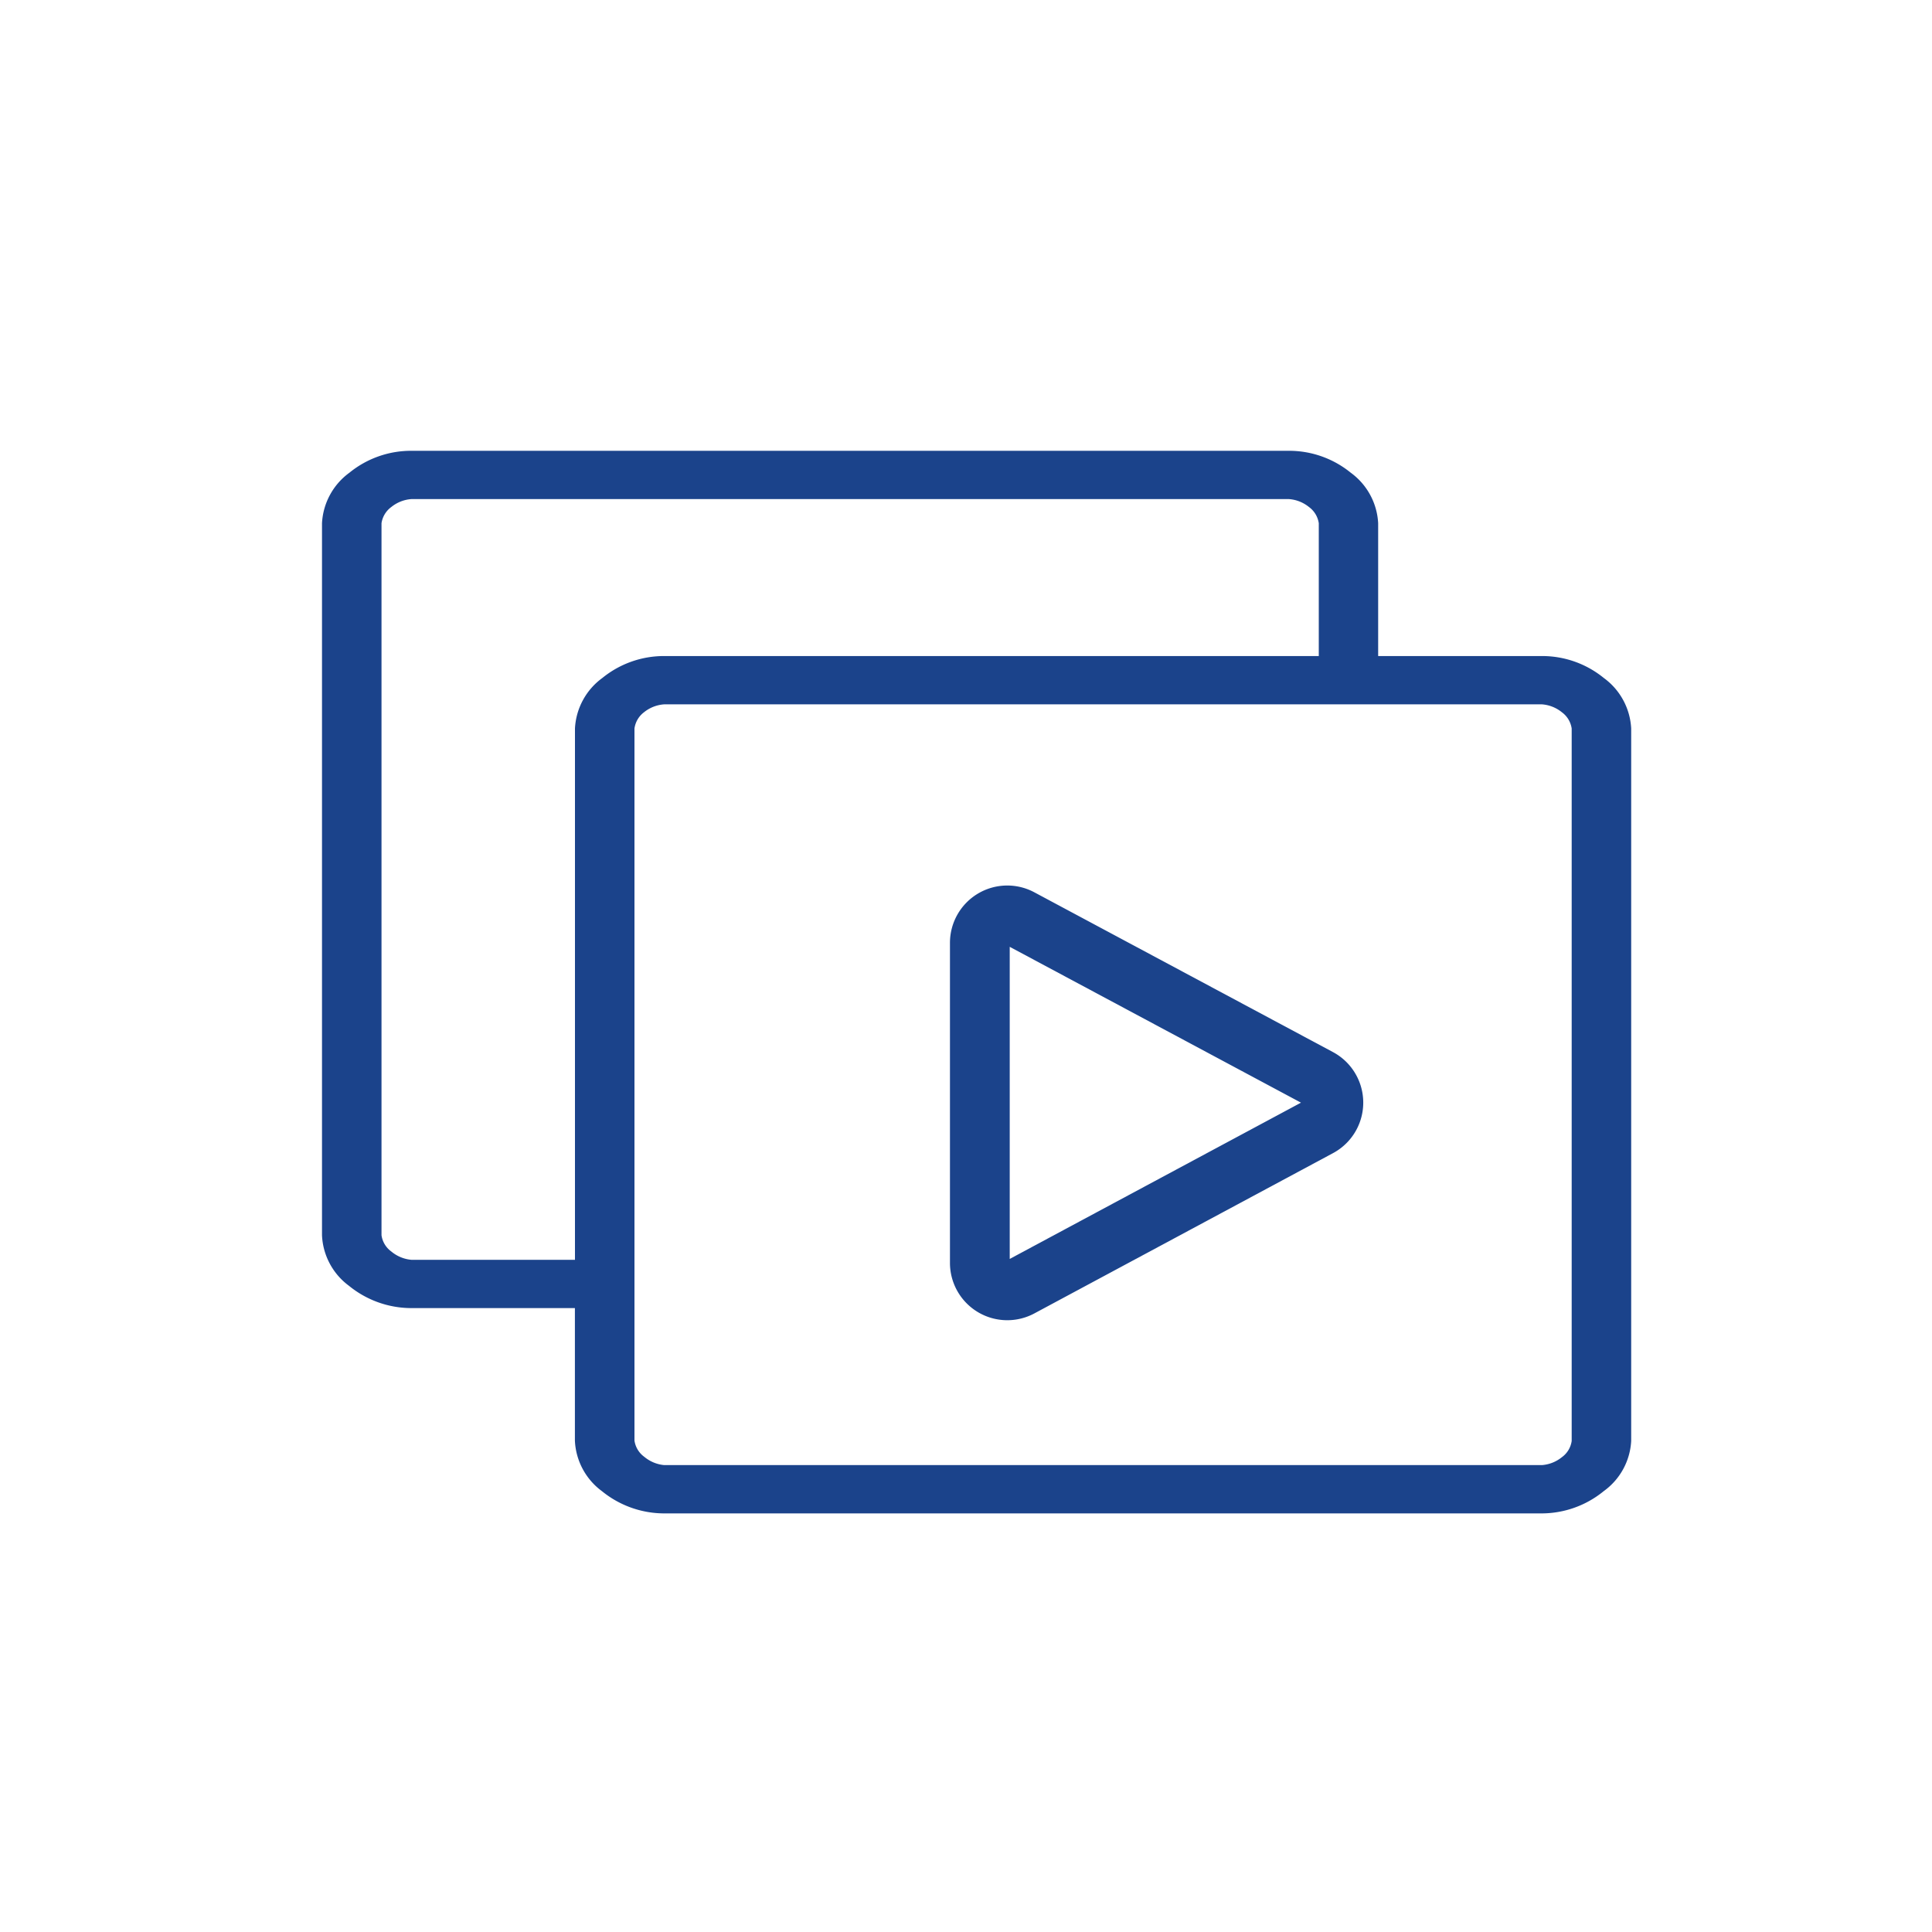 <svg xmlns="http://www.w3.org/2000/svg" xmlns:xlink="http://www.w3.org/1999/xlink" width="30" height="30" viewBox="0 0 30 30"><rect x="0" y="0" width="30" height="30" fill="#808080" stroke="none"/><defs><clipPath id="b"><rect width="30" height="30"/></clipPath></defs><g id="a" clip-path="url(#b)"><rect width="30" height="30" fill="#fff"/><g transform="translate(3.057 1)"><g transform="translate(1.943 6)"><path d="M7.386,6a1.515,1.515,0,0,0-.96.34A1.036,1.036,0,0,0,6,7.125V18.181a1.031,1.031,0,0,0,.419.785,1.534,1.534,0,0,0,.967.346H9.927v2.057a1.031,1.031,0,0,0,.419.785,1.534,1.534,0,0,0,.967.346h13.63a1.526,1.526,0,0,0,.96-.346,1.027,1.027,0,0,0,.426-.779V10.312a1.036,1.036,0,0,0-.426-.785,1.515,1.515,0,0,0-.96-.34H22.4V7.125a1.036,1.036,0,0,0-.426-.785,1.515,1.515,0,0,0-.96-.34Zm0,.75h13.63a.558.558,0,0,1,.31.123.381.381,0,0,1,.152.252V9.187H11.314a1.515,1.515,0,0,0-.96.34,1.036,1.036,0,0,0-.426.785v8.25H7.386a.562.562,0,0,1-.31-.129.377.377,0,0,1-.152-.252V7.125a.381.381,0,0,1,.152-.252A.558.558,0,0,1,7.386,6.75Zm3.927,3.187h13.63a.558.558,0,0,1,.31.123.381.381,0,0,1,.152.252V21.375a.375.375,0,0,1-.152.252.559.559,0,0,1-.31.123H11.314a.562.562,0,0,1-.31-.129.377.377,0,0,1-.152-.252V10.312A.381.381,0,0,1,11,10.06.558.558,0,0,1,11.314,9.937Z" transform="translate(-6 -6)" fill="#1b438b"/></g></g><g transform="translate(12.98 12.622)"><g transform="translate(2.02 1.378)"><path d="M151.6,197.064a.64.64,0,0,0,0-1.129l-4.637-2.481a.64.64,0,0,0-.942.565v4.969a.64.64,0,0,0,.943.564Zm-.2-.376-4.637,2.488a.213.213,0,0,1-.314-.188v-4.969a.213.213,0,0,1,.314-.188l4.637,2.481a.214.214,0,0,1,0,.376Z" transform="translate(-146.02 -193.378)" fill="none" stroke="#1b438b" stroke-width="0.5" fill-rule="evenodd"/></g></g></g></svg>